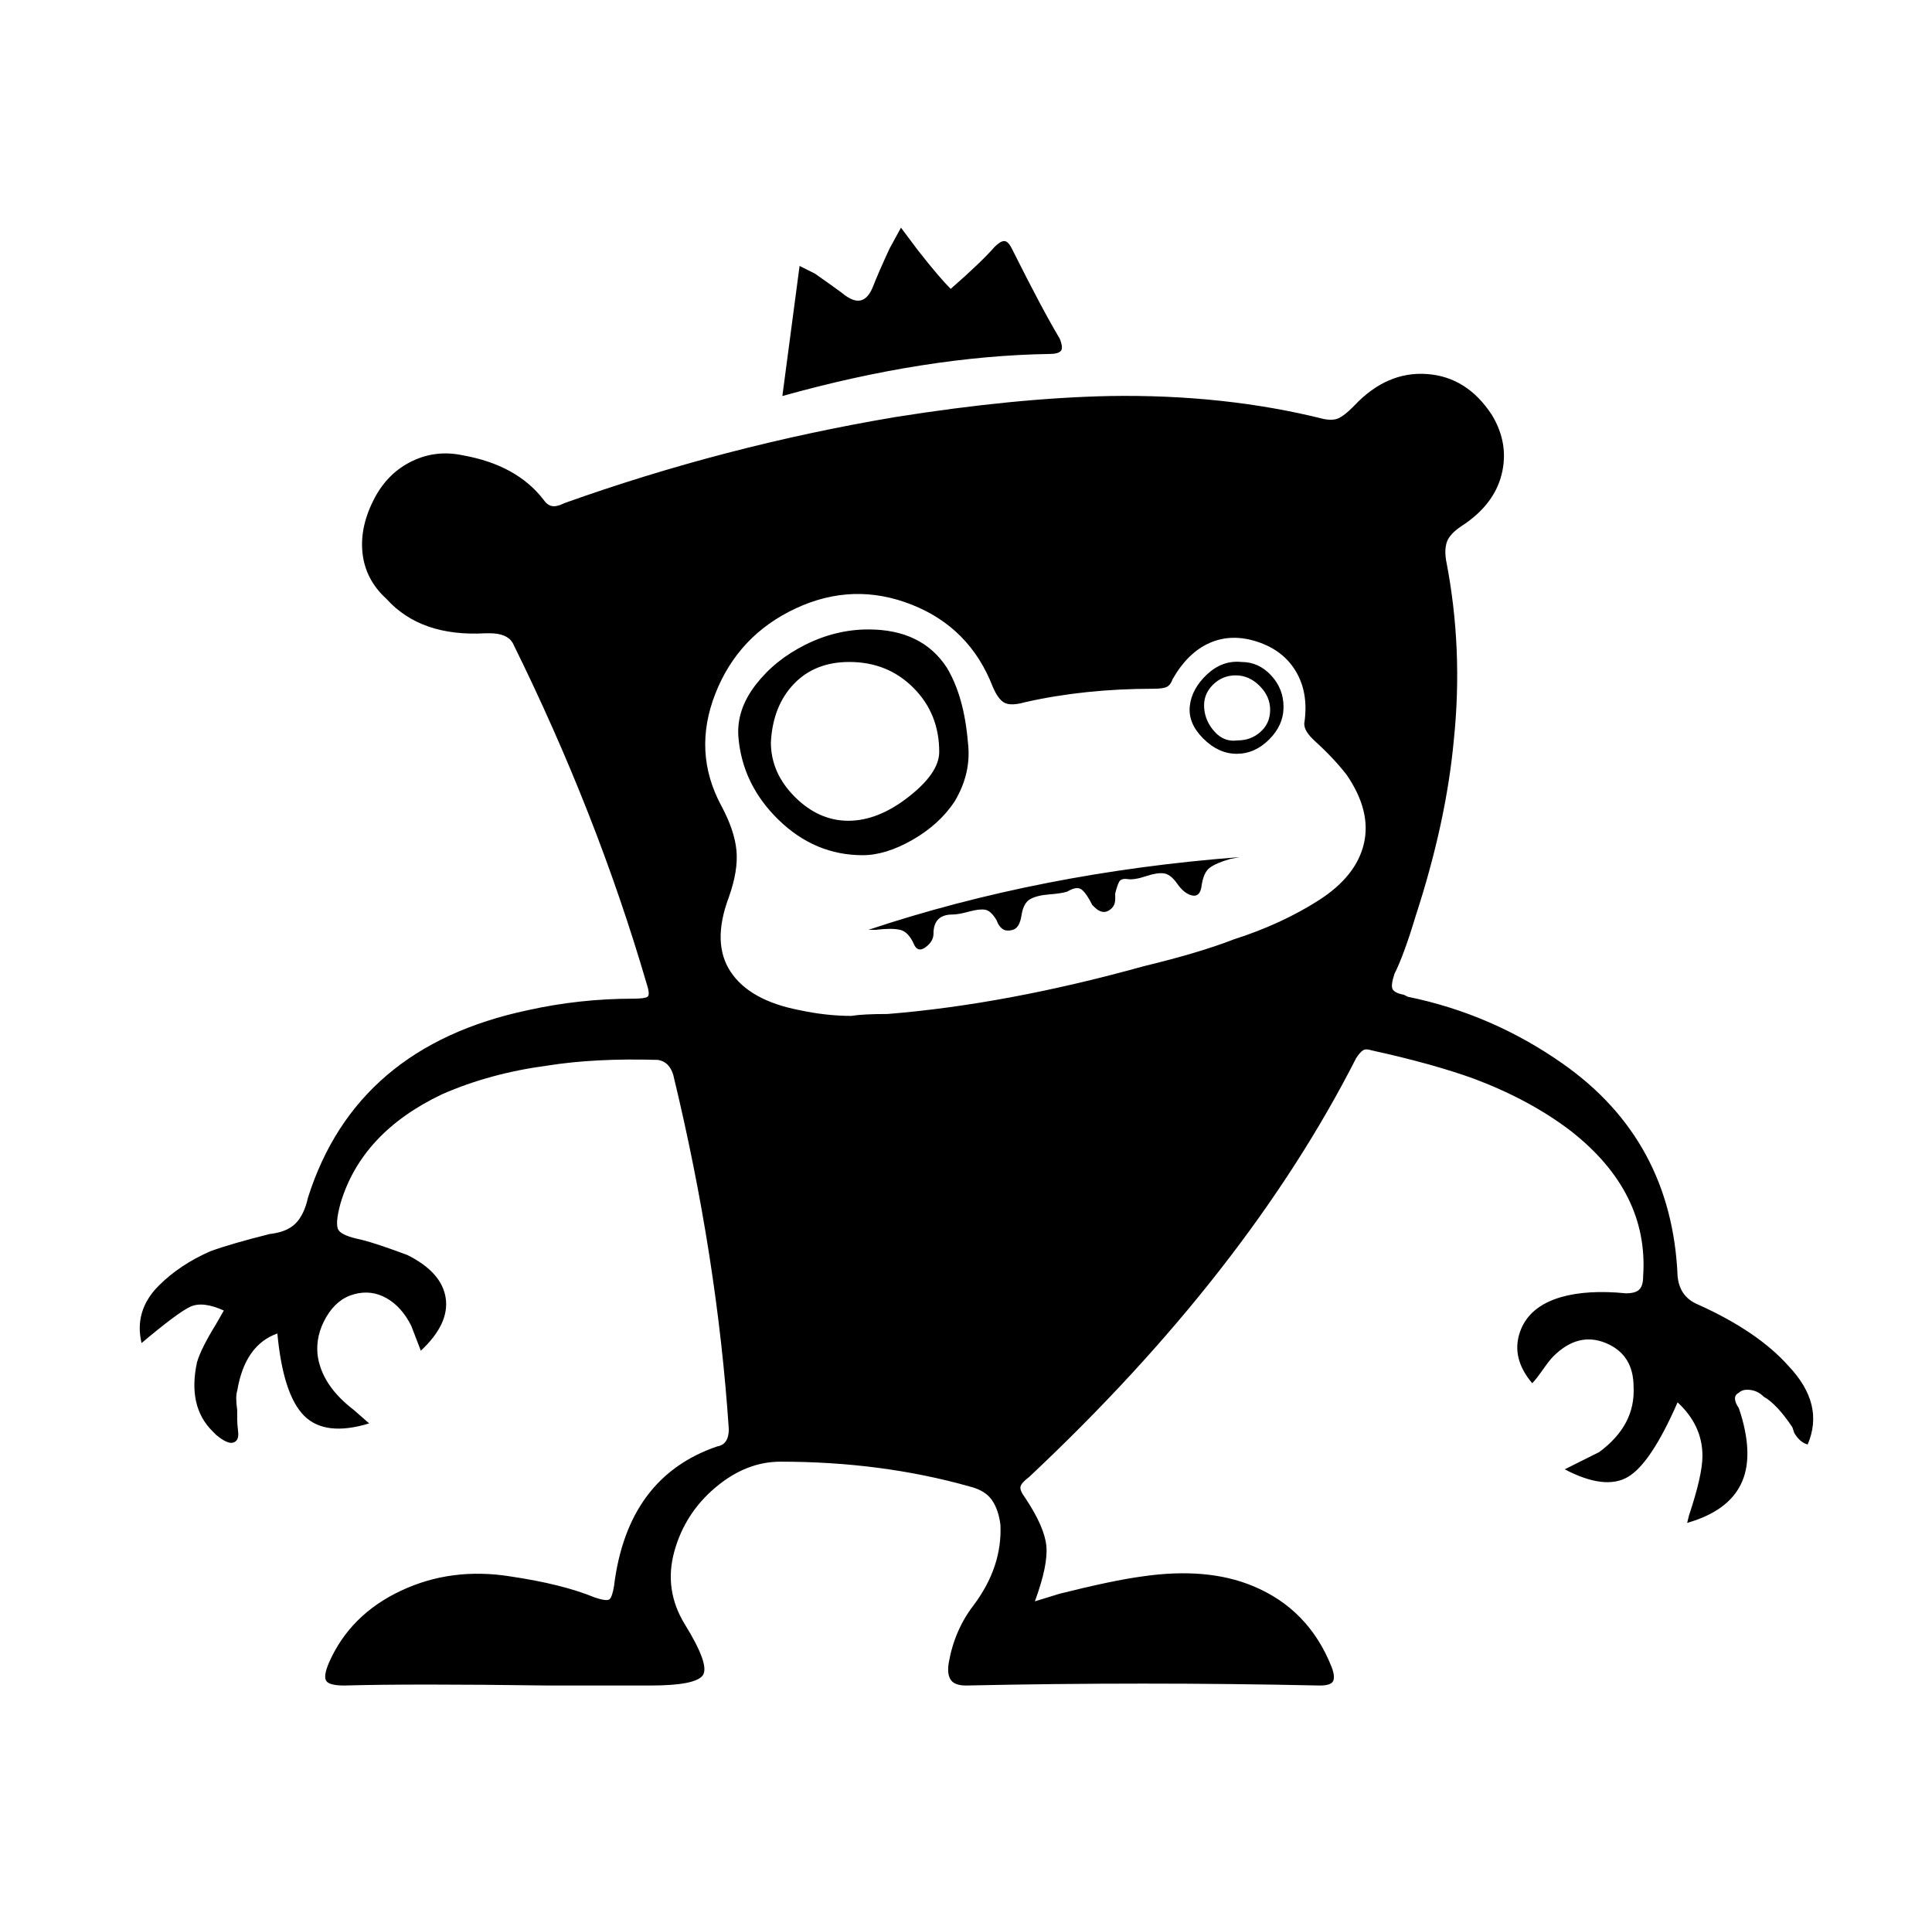 <svg xmlns="http://www.w3.org/2000/svg" viewBox="-10 0 1010 1000"><path d="M183 744q-23 7-34-4t-14-43q-17 6-21 30-1 3 0 10v5q0 2 .5 6.5T112 754t-9-4l-2-2q-13-13-8-36 2-7 10-20l4-7q-11-5-17.5-2T64 702q-4-17 9-30 11-11 27-18 11-4 31-9 9-1 13.5-5.5T151 626q25-79 115-98 27-6 55-6 6 0 7.5-1t-.5-7q-26-89-70-178-3-5-12-5h-2q-34 2-52-18-11-10-12.5-24t6.5-29q7-13 19.5-19t26.5-3q28 5 42 23 2 3 4.5 3.5t6.5-1.5q84-30 173-45 63-10 112-11 60-1 112 12 5 1 8-.5t7-5.5l1-1q17-18 38-16.5t34 21.5q9 15 5 31t-21 27q-6 4-7.5 8t-.5 10q9 46 4 94-4 43-20 92-6 20-11 30-2 6-1 8t6 3l2 1q44 9 81 35 57 40 60 111 1 11 11 15 31 14 47 32 19 20 10 41-4-1-7-6l-1-3q-8-12-15-16-3-3-7-3.5t-6 1.5q-4 2 0 8l1 3q7 23 0 37t-28 20l1-4q7-21 7-31 0-16-13-28-14 32-26 39t-33-4l18-9q19-14 18-34 0-17-14.5-23t-27.5 7q-2 2-5.5 7t-5.5 7q-11-13-6.5-26.5T806 678q14-4 34-2 5 0 7-2t2-7q3-44-38-76-21-16-50-27-22-8-54-15-3-1-4.5 0t-3.5 4v0q-57 112-171 219v0q-4 3-4.5 5t2.5 6q10 15 11 25t-6 29l13-4q28-7 43-9 34-5 58 5 29 12 41 42 2 5 1 7.5t-7 2.5q-92-2-185 0-6 0-8-3t-1-9q3-17 13-30 15-20 14-42-1-8-4.5-13t-11.5-7q-46-13-99-13-18 0-34 13.5T342.5 811t5.5 38q13 21 9.5 26.5T330 881h-53q-72-1-107 0-8 0-9.5-2.5t1.5-9.5q11-25 37.5-37.5T257 824q27 4 44 11 6 2 7.5 1t2.5-7q7-57 54-73 6-1 6-9-6-90-29-185-2-7-8-8-33-1-58 3-30 4-55 15-42 20-53 57-3 11-1 14t12 5q8 2 24 8 18 9 20 22.5T210 706l-5-13q-5-10-13-14.5t-17-2-14.5 12T156 708q2 16 19 29zm252-213q6-1 19-1 62-5 134-25 29-7 47-14 25-8 44.5-20.5T703 441t-9-36q-7-9-17-18l-1-1q-5-5-4-9 2-15-4.5-26t-20-15.5-25 .5-19.5 19q-1 3-3 4t-7 1q-36 0-67 7-7 2-10.5.5T509 359q-12-31-42.5-43t-60.5 2-42 44.5 3 58.5q7 13 8 23.5t-4 24.5q-9 24 1 39t36 20q14 3 27 3zm26-412 9 12q11 14 17 20 16-14 23-22 3-3 5-3t4 4q16 32 25 47 2 5 .5 6.5T539 185q-65 1-140 22l9-68 8 4q10 7 14 10 6 5 10 4t6.5-7.5T455 130zm35 269q2 16-7 31-8 12-22 20t-26 8q-25 0-44-18.5T376 385q-1-14 9-27t26-21 33-8q28 0 41 20 9 15 11 39zm-103 0q0 16 12.5 28.5t28 12.5 31.5-12.5 16-23.5q0-20-13.5-33.5T434 346q-18 0-29 11.5T393 388zm51 98q90-30 194-38l-5 1q-7 2-10.5 4.5T618 464q-1 5-5 4t-7.5-6-7-5.5-9.5 1.5-9.5 1.5-4.5 1.5-2 6v3q0 4-3.5 6t-7.5-2l-1-1q-3-6-5.5-8t-7.5 1q-3 1-9.5 1.5t-10 2.5-4.5 8.5-4.5 7.5-5.5-.5-3-4.5q-3-5-6-5.5t-8.5 1-8.5 1.5q-10 0-10 10 0 4-4 7t-6-1q-3-7-7.5-8t-12.5 0zm195-140q9 0 15.5 7t6.5 16.5-7.5 17-17 7.5-17.5-8-7-17 9-16.5 18-6.5zm-2 41q7 0 12-4.5t5-11.5-5.5-12.5T636 353t-12 5-4.5 12 5.5 12.5 12 4.5z"/></svg>